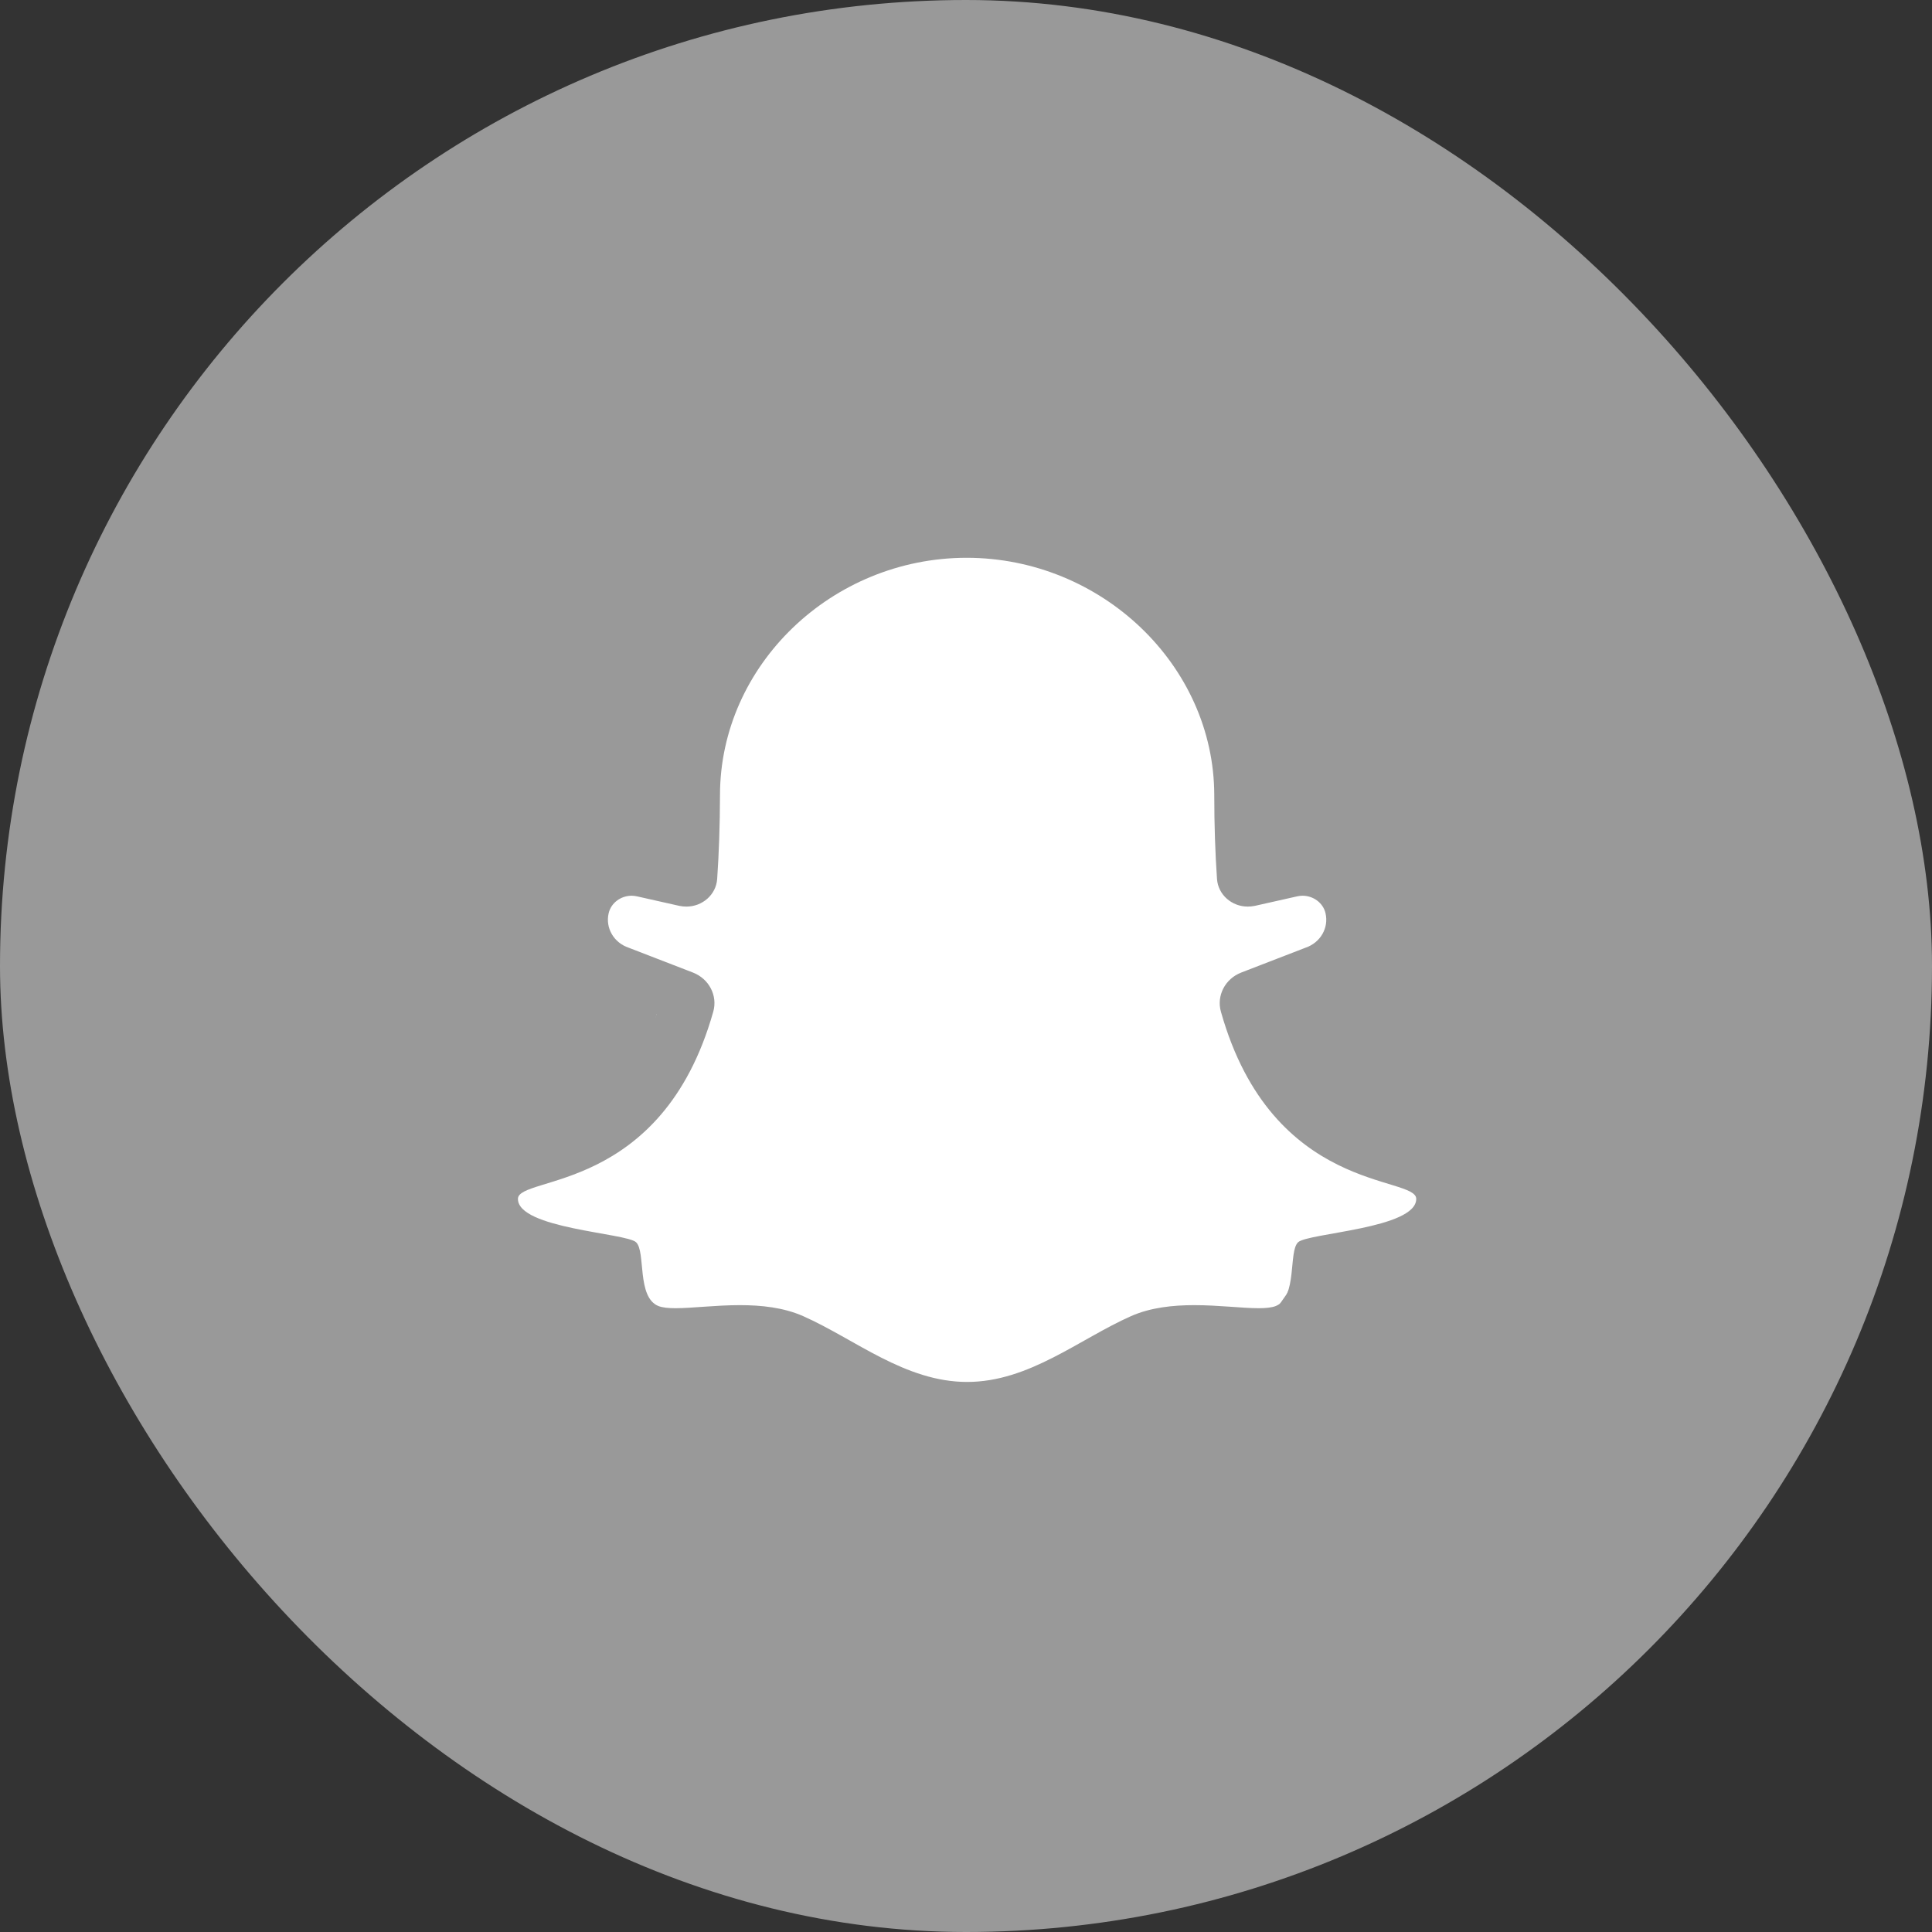 <svg width="24" height="24" viewBox="0 0 24 24" fill="none" xmlns="http://www.w3.org/2000/svg">
<rect x="0" y="0" width="24" height="24" fill="#333333" stroke="none"/>
<rect width="24" height="24" rx="12" fill="#999999"/>
<path d="M9.984 6.945L11.756 6.553H12.438L14.347 7.466L15.302 9.423V10.858L16.529 10.727V11.118V11.771L15.711 12.031L15.438 12.423L16.12 13.727L17.893 14.64L17.484 15.162L16.256 15.553L15.984 16.075L15.711 16.466H14.211L13.529 16.727L12.029 17.51L11.075 17.249L9.984 16.727L9.165 16.466H8.075L7.665 16.205L7.256 15.553L6.575 15.423L6.029 15.031V14.64L6.711 14.249L7.938 13.336L8.211 12.423L7.12 11.771L7.256 11.118L7.665 10.727L8.484 10.858L8.893 8.51L9.984 6.945Z" fill="white"/>
<path d="M12.008 6.929C13.685 6.93 15.081 8.266 15.084 9.875C15.084 10.252 15.096 10.599 15.118 10.919C15.132 11.116 15.303 11.262 15.5 11.262C15.529 11.262 15.558 11.259 15.588 11.253L16.113 11.135C16.136 11.13 16.158 11.127 16.18 11.127C16.314 11.127 16.436 11.215 16.466 11.344C16.509 11.527 16.402 11.711 16.217 11.773L15.42 12.081C15.218 12.159 15.11 12.369 15.167 12.569C15.806 14.834 17.593 14.598 17.593 14.893C17.593 15.263 16.247 15.316 16.125 15.432C16.003 15.549 16.12 16.114 15.848 16.224C15.796 16.244 15.724 16.251 15.635 16.251C15.43 16.251 15.14 16.213 14.835 16.213C14.571 16.213 14.294 16.242 14.051 16.349C13.406 16.635 12.784 17.167 12.014 17.167C11.243 17.167 10.621 16.635 9.976 16.349C9.733 16.242 9.457 16.213 9.192 16.213C8.887 16.213 8.597 16.251 8.392 16.251C8.303 16.251 8.231 16.244 8.179 16.224C7.907 16.114 8.024 15.549 7.902 15.432C7.781 15.316 6.434 15.263 6.434 14.893C6.434 14.598 8.22 14.833 8.86 12.569C8.917 12.369 8.809 12.159 8.607 12.081L7.81 11.773C7.625 11.711 7.518 11.527 7.561 11.344C7.591 11.215 7.713 11.127 7.847 11.127C7.869 11.127 7.891 11.13 7.914 11.135L8.439 11.253C8.469 11.259 8.498 11.262 8.527 11.262C8.724 11.262 8.895 11.116 8.909 10.919C8.931 10.599 8.943 10.252 8.944 9.875C8.946 8.266 10.331 6.93 12.008 6.929ZM12.008 6.291H12.008C11.507 6.291 11.02 6.387 10.559 6.577C10.116 6.759 9.718 7.019 9.375 7.349C9.032 7.678 8.763 8.061 8.574 8.486C8.377 8.928 8.277 9.395 8.277 9.875C8.276 10.11 8.271 10.338 8.261 10.557L8.066 10.513C7.994 10.497 7.921 10.489 7.847 10.489C7.634 10.489 7.424 10.558 7.256 10.683C7.081 10.813 6.958 10.999 6.91 11.206C6.795 11.698 7.079 12.195 7.571 12.369L8.157 12.595C7.769 13.734 7.055 13.952 6.573 14.099C6.446 14.138 6.335 14.172 6.23 14.222C5.812 14.421 5.767 14.757 5.767 14.893C5.767 15.153 5.895 15.39 6.128 15.56C6.244 15.645 6.388 15.715 6.568 15.774C6.813 15.855 7.097 15.906 7.327 15.947C7.339 16.029 7.355 16.117 7.383 16.206C7.497 16.574 7.738 16.739 7.921 16.812C8.094 16.882 8.273 16.89 8.392 16.89C8.509 16.89 8.633 16.881 8.763 16.872C8.904 16.862 9.049 16.852 9.192 16.852C9.414 16.852 9.579 16.877 9.696 16.929C9.858 17 10.03 17.097 10.211 17.199C10.717 17.483 11.29 17.806 12.014 17.806C12.737 17.806 13.31 17.483 13.816 17.199C13.997 17.097 14.169 17 14.331 16.929C14.448 16.877 14.614 16.852 14.835 16.852C14.978 16.852 15.123 16.862 15.264 16.872C15.395 16.881 15.518 16.89 15.635 16.89C15.754 16.89 15.933 16.882 16.106 16.812C16.289 16.739 16.53 16.574 16.645 16.206C16.672 16.117 16.688 16.029 16.7 15.947C16.93 15.906 17.214 15.855 17.459 15.774C17.639 15.715 17.783 15.645 17.899 15.56C18.132 15.39 18.26 15.153 18.26 14.893C18.26 14.757 18.215 14.421 17.797 14.222C17.692 14.172 17.581 14.138 17.454 14.099C16.973 13.952 16.258 13.734 15.87 12.595L16.456 12.369C16.948 12.195 17.232 11.698 17.117 11.206C17.069 10.999 16.946 10.813 16.771 10.683C16.602 10.558 16.393 10.489 16.18 10.489C16.107 10.489 16.033 10.497 15.961 10.513L15.765 10.557C15.756 10.338 15.751 10.11 15.75 9.875C15.75 9.395 15.649 8.927 15.451 8.485C15.261 8.06 14.99 7.677 14.645 7.348C14.301 7.018 13.902 6.759 13.458 6.577C12.996 6.387 12.508 6.291 12.008 6.291Z" fill="#999999"/>
</svg>
